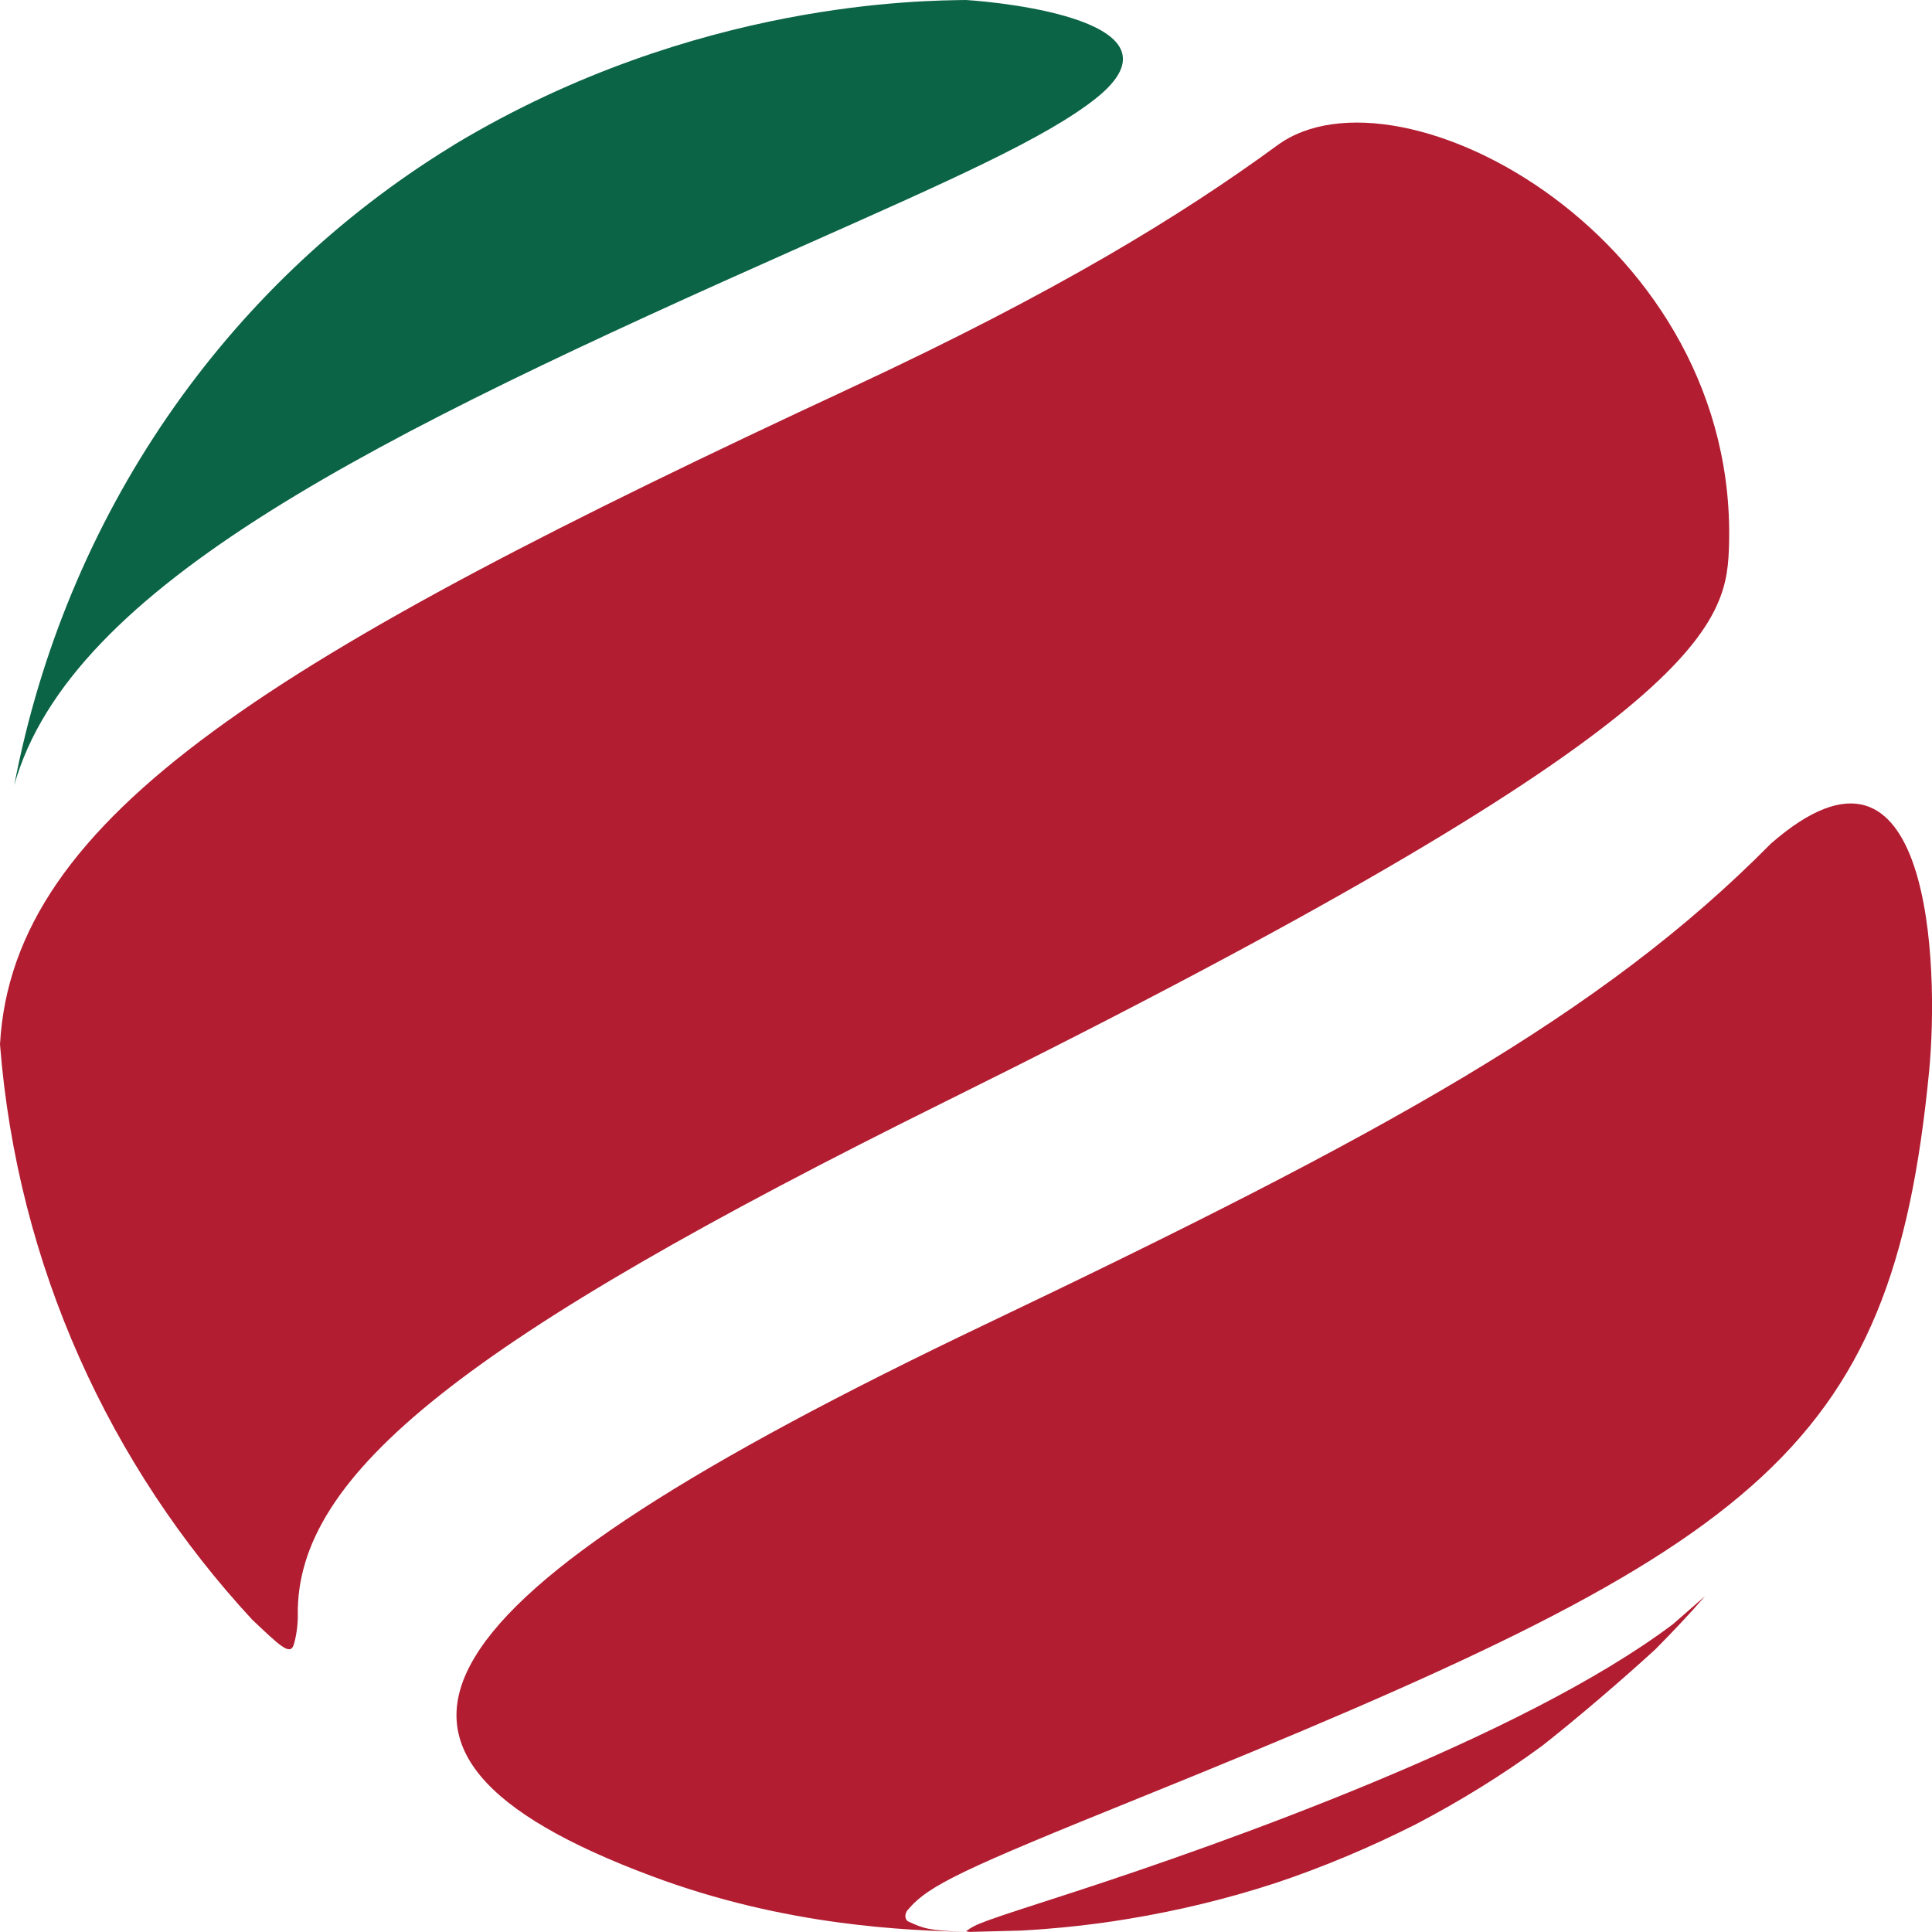 <svg width="42" height="42" viewBox="0 0 42 42" fill="none" xmlns="http://www.w3.org/2000/svg">
<g clip-path="url(#clip0_4_3)">
<path d="M36.367 35.309C33.105 37.769 26.587 40.075 23.381 41.12C21.254 41.807 21.236 41.816 21 41.984C21.021 41.984 21.055 41.998 21.086 41.998C21.421 41.991 21.865 41.976 22.2 41.969C22.981 41.925 23.745 41.844 24.5 41.719C25.614 41.537 26.701 41.273 27.749 40.929C28.794 40.578 29.8 40.152 30.769 39.663C31.735 39.158 32.662 38.587 33.527 37.951C34.292 37.35 35.274 36.508 35.985 35.856C36.36 35.476 36.717 35.103 37.063 34.701L36.37 35.307L36.367 35.309Z" fill="#B21D31"/>
<path d="M0 22.704C0.276 17.727 5.937 14.273 18.517 8.423C22.994 6.337 25.684 4.682 27.774 3.155C30.425 1.216 37.854 5.206 37.584 11.955C37.516 13.662 36.927 15.838 20.576 23.934C10.114 29.117 6.425 32.036 6.474 35.118C6.477 35.316 6.44 35.586 6.383 35.763C6.301 36.003 6.055 35.748 5.485 35.213C2.391 31.869 0.379 27.52 0 22.704Z" fill="#B21D31"/>
<path d="M9.903 3.128C15.125 0 20.125 0.015 20.998 0C21.834 0.051 25.893 0.473 23.837 2.128C22.749 2.999 20.625 3.936 17.413 5.364C8.177 9.47 1.538 12.706 0.31 17.068C1.432 11.219 4.881 6.218 9.795 3.196" fill="#0B6446"/>
<path d="M14.166 40.784C6.856 38.054 8.818 34.803 21.413 28.794C30.084 24.658 34.847 22.038 38.496 18.341C41.99 15.289 42.155 21.027 41.938 23.282C41.122 31.699 38.171 33.661 24.804 39.071C20.912 40.644 20.191 40.981 19.738 41.515C19.649 41.611 19.672 41.749 19.76 41.778C20.066 41.918 20.176 41.969 20.997 41.998C19.732 41.962 17.094 41.881 14.166 40.784Z" fill="#B21D31"/>
</g>
<defs>
<clipPath id="clip0_4_3">
<rect width="42" height="42" fill="white"/>
</clipPath>
</defs>
</svg>
